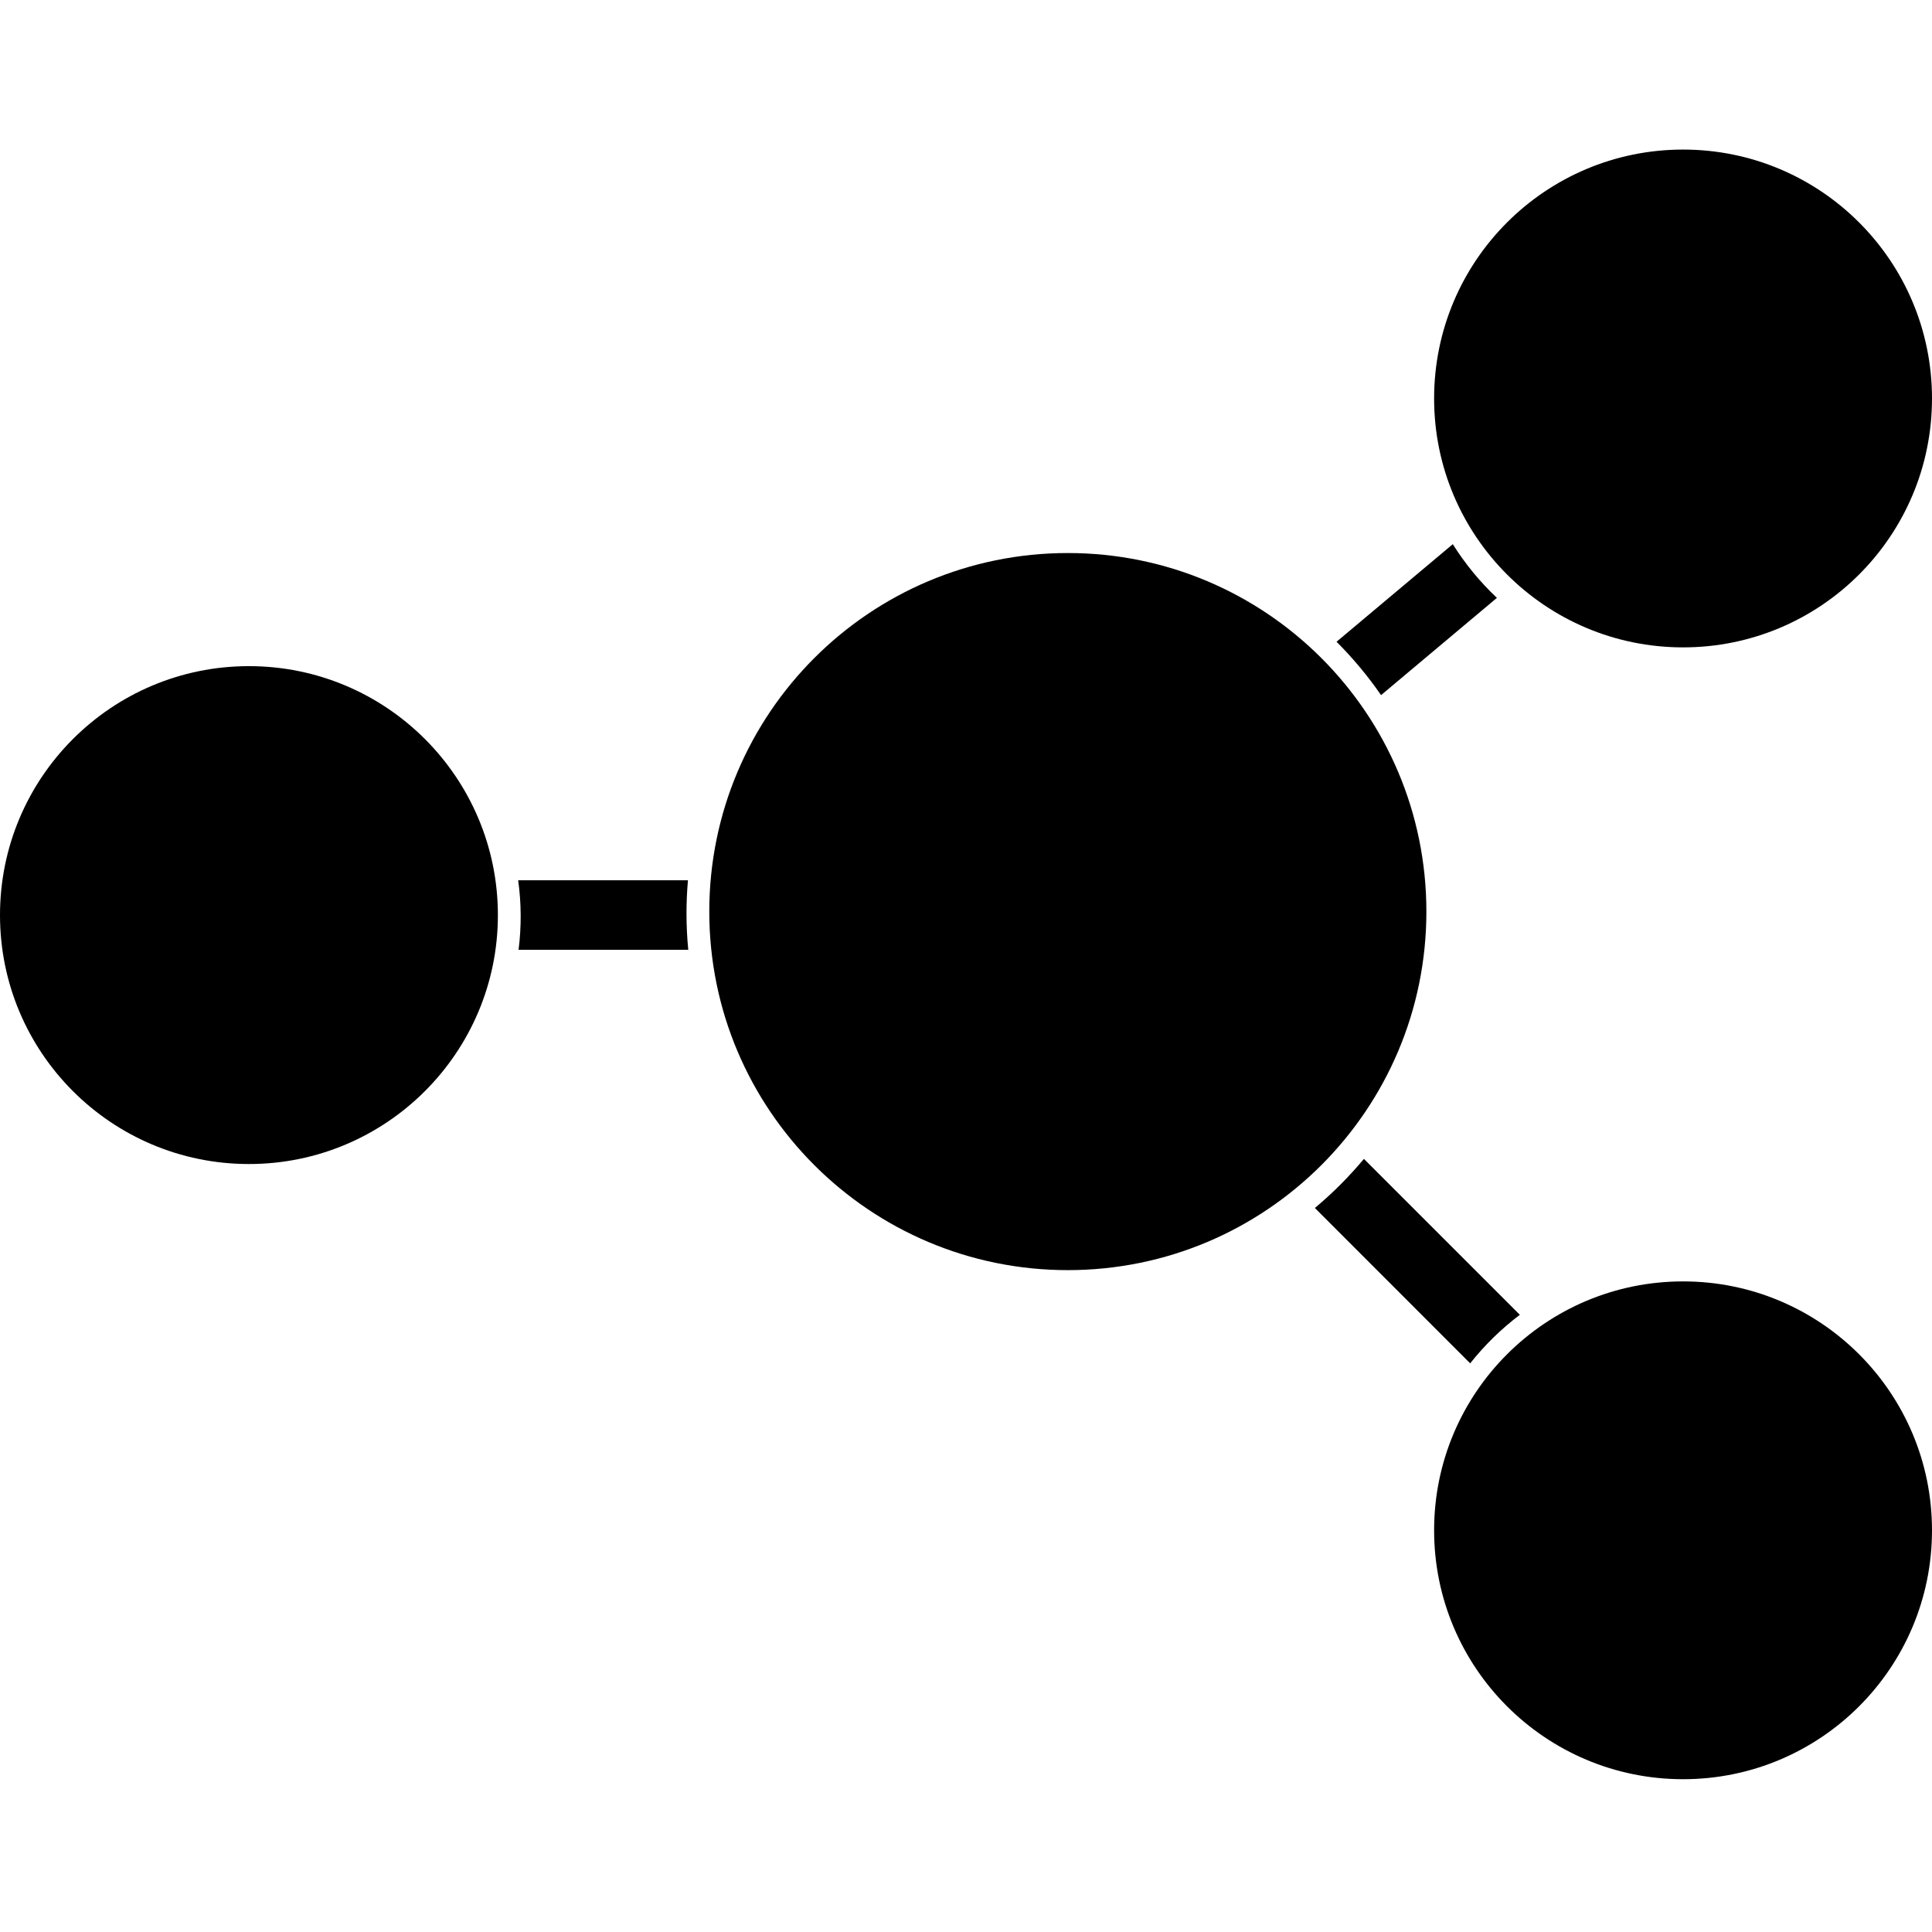<svg width="24" height="24" viewBox="0 0 24 24" fill="none" xmlns="http://www.w3.org/2000/svg">
<g clip-path="url(#clip0_723_2236)">
<path d="M13.265 15.778C15.725 15.778 17.719 13.784 17.719 11.324C17.719 8.864 15.725 6.87 13.265 6.87C10.805 6.87 8.811 8.864 8.811 11.324C8.811 13.784 10.805 15.778 13.265 15.778Z" fill="black"/>
<path d="M18.548 21.154C18.651 21.267 18.762 21.373 18.88 21.471C18.762 21.373 18.651 21.267 18.548 21.154Z" fill="black"/>
<path d="M18.548 21.154C18.494 21.095 18.444 21.034 18.394 20.971C18.444 21.034 18.494 21.094 18.548 21.154Z" fill="black"/>
<path d="M20.908 8.042C22.616 8.042 24 6.658 24 4.95C24 3.242 22.616 1.858 20.908 1.858C19.2 1.858 17.815 3.242 17.815 4.95C17.815 6.658 19.2 8.042 20.908 8.042Z" fill="black"/>
<path d="M20.908 22.102C22.616 22.102 24 20.718 24 19.01C24 17.302 22.616 15.918 20.908 15.918C19.2 15.918 17.815 17.302 17.815 19.01C17.815 20.718 19.2 22.102 20.908 22.102Z" fill="black"/>
<path d="M3.092 14.46C4.8 14.46 6.185 13.075 6.185 11.368C6.185 9.66 4.8 8.275 3.092 8.275C1.384 8.275 0 9.66 0 11.368C0 13.075 1.384 14.46 3.092 14.46Z" fill="black"/>
<path d="M8.55 11.799C8.535 11.649 8.528 11.498 8.528 11.344C8.528 11.206 8.534 11.07 8.546 10.935H6.437C6.477 11.222 6.478 11.512 6.442 11.799H8.55Z" fill="black"/>
<path d="M18.047 6.76L16.603 7.972C16.807 8.176 16.992 8.398 17.156 8.635L18.595 7.427C18.385 7.229 18.201 7.005 18.047 6.76Z" fill="black"/>
<path d="M20.451 22.089C19.819 21.994 19.232 21.706 18.771 21.264C19.232 21.706 19.819 21.994 20.451 22.089Z" fill="black"/>
<path d="M18.88 16.333L16.943 14.396C16.759 14.617 16.555 14.821 16.334 15.006L18.263 16.936C18.443 16.709 18.65 16.507 18.88 16.333Z" fill="black"/>
</g>
<defs>
<clipPath id="clip0_723_2236">
<rect width="24" height="24" fill="white"/>
</clipPath>
</defs>
</svg>
